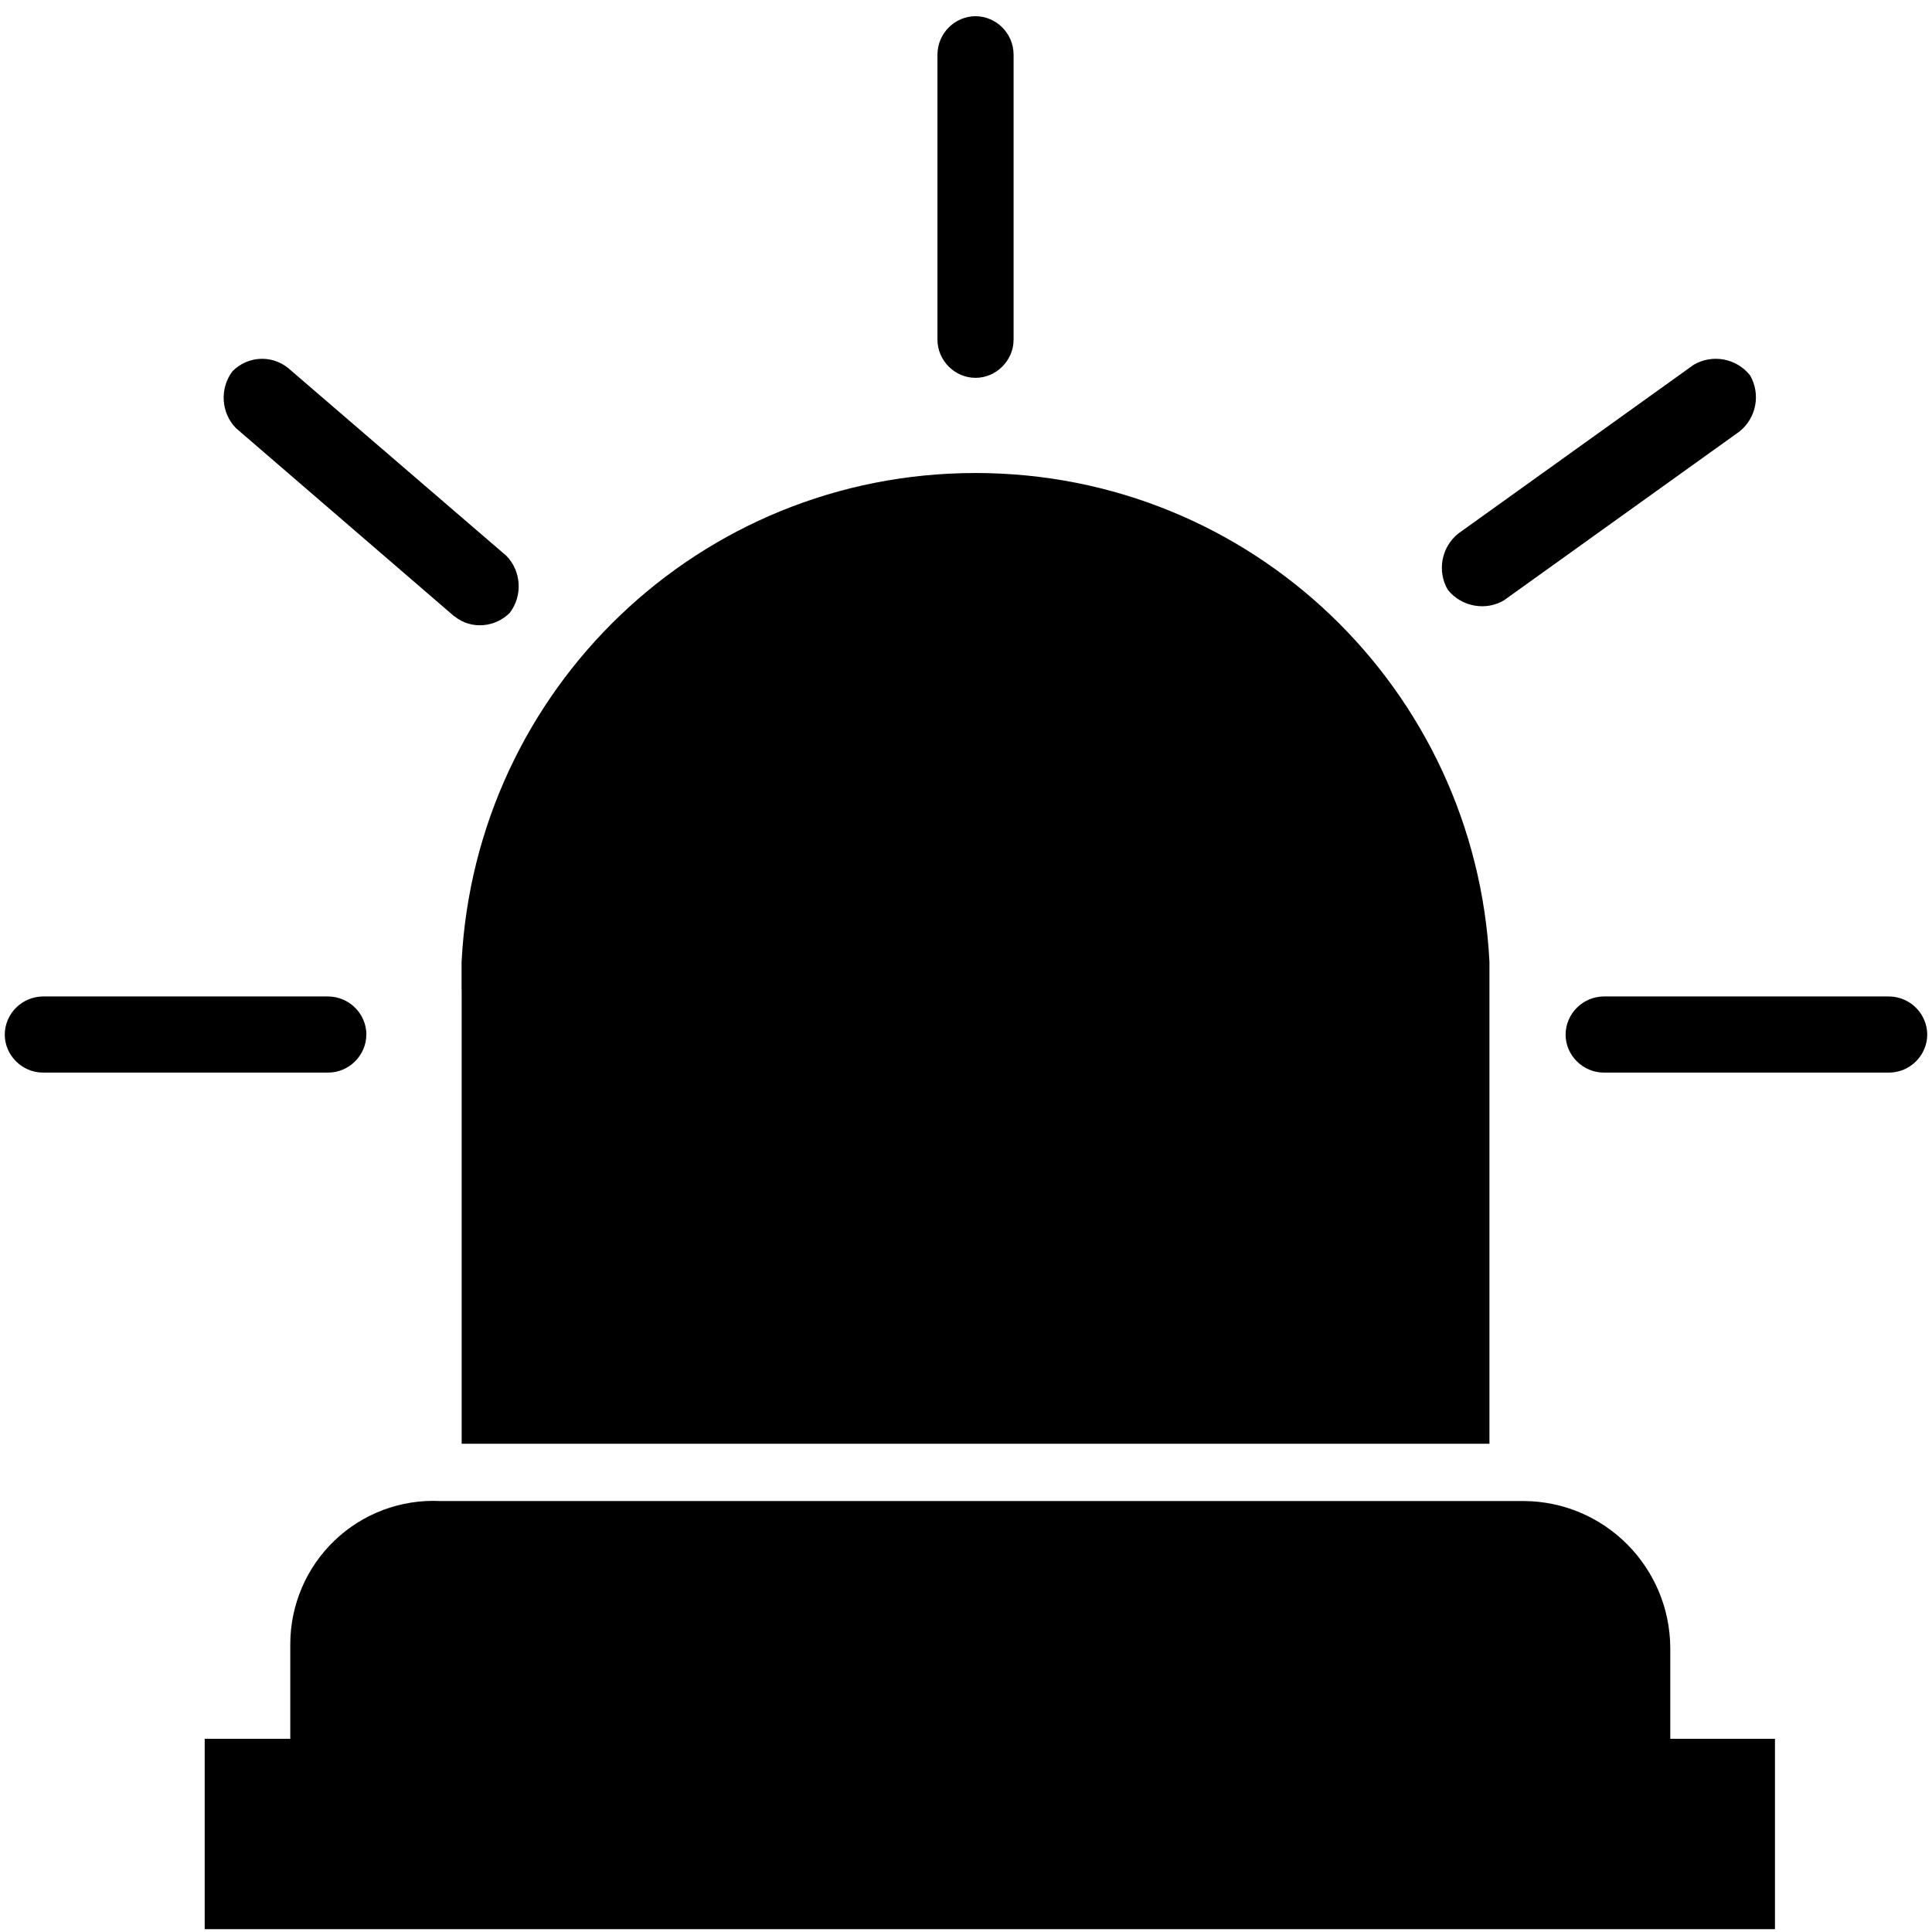 <?xml version="1.0" encoding="UTF-8"?>
<svg width="203px" height="203px" viewBox="0 0 203 203" version="1.1" xmlns="http://www.w3.org/2000/svg" xmlns:xlink="http://www.w3.org/1999/xlink">
    <!-- Generator: Sketch 59.1 (86144) - https://sketch.com -->
    <title>紧急按钮</title>
    <desc>Created with Sketch.</desc>
    <g id="页面-1" stroke="none" stroke-width="1" fill="none" fill-rule="evenodd">
        <g id="1" transform="translate(-75, -58)" fill="#000000" fill-rule="nonzero">
            <g id="黑白" transform="translate(75, 58)">
                <g id="紧急按钮" transform="translate(0, 1)">
                    <path d="M48.508,103.001 L48.508,150.7 L156.5,150.7 L156.5,100.062 C155.033,71.443 131.523,48.7 102.5,48.7 C73.477,48.7 49.975,71.443 48.5,100.062 L48.5,103.001 L48.508,103.001 Z M158.028,62.076 L182.769,44.34 C184.55,42.917 185.022,40.404 183.879,38.431 C182.456,36.65 179.944,36.178 177.972,37.321 L153.231,55.056 C151.45,56.48 150.978,58.992 152.121,60.966 C153.596,62.814 156.181,63.187 158.028,62.076 L158.028,62.076 Z M30.5,171.78 L30.5,181.7 L175.5,181.7 L175.5,172.15 C175.453,163.647 168.593,156.765 160.116,156.717 L46.245,156.717 C42.139,156.519 38.131,158.017 35.155,160.864 C32.18,163.71 30.497,167.655 30.5,171.78 L30.5,171.78 Z M102.5,38.7 C104.688,38.7 106.5,36.872 106.5,34.683 L106.5,4.717 C106.479,2.507 104.7,0.721 102.5,0.7 C100.3,0.721 98.521,2.507 98.5,4.717 L98.5,34.683 C98.5,36.88 100.32,38.7 102.5,38.7 Z M47.745,63.75 C49.567,65.24 52.125,64.871 53.571,63.382 C54.935,61.58 54.781,59.022 53.212,57.407 L30.249,37.647 C28.491,36.256 25.999,36.413 24.422,38.016 C23.065,39.817 23.222,42.37 24.789,43.983 L47.737,63.766 L47.745,63.75 Z M38.5,107.7 C38.479,105.497 36.688,103.717 34.476,103.7 L4.516,103.7 C2.307,103.721 0.521,105.5 0.5,107.7 C0.5,109.888 2.327,111.7 4.516,111.7 L34.476,111.7 C36.673,111.7 38.492,109.888 38.492,107.7 L38.5,107.7 Z M21.5,181.7 L186.5,181.7 L186.5,201.7 L21.508,201.7 L21.508,181.7 L21.5,181.7 Z M198.483,103.7 L168.517,103.7 C166.307,103.721 164.521,105.5 164.5,107.7 C164.5,109.888 166.328,111.7 168.517,111.7 L198.483,111.7 C200.68,111.7 202.5,109.888 202.5,107.7 C202.479,105.5 200.693,103.721 198.483,103.7 Z" id="形状"></path>
                </g>
            </g>
        </g>
    </g>
</svg>